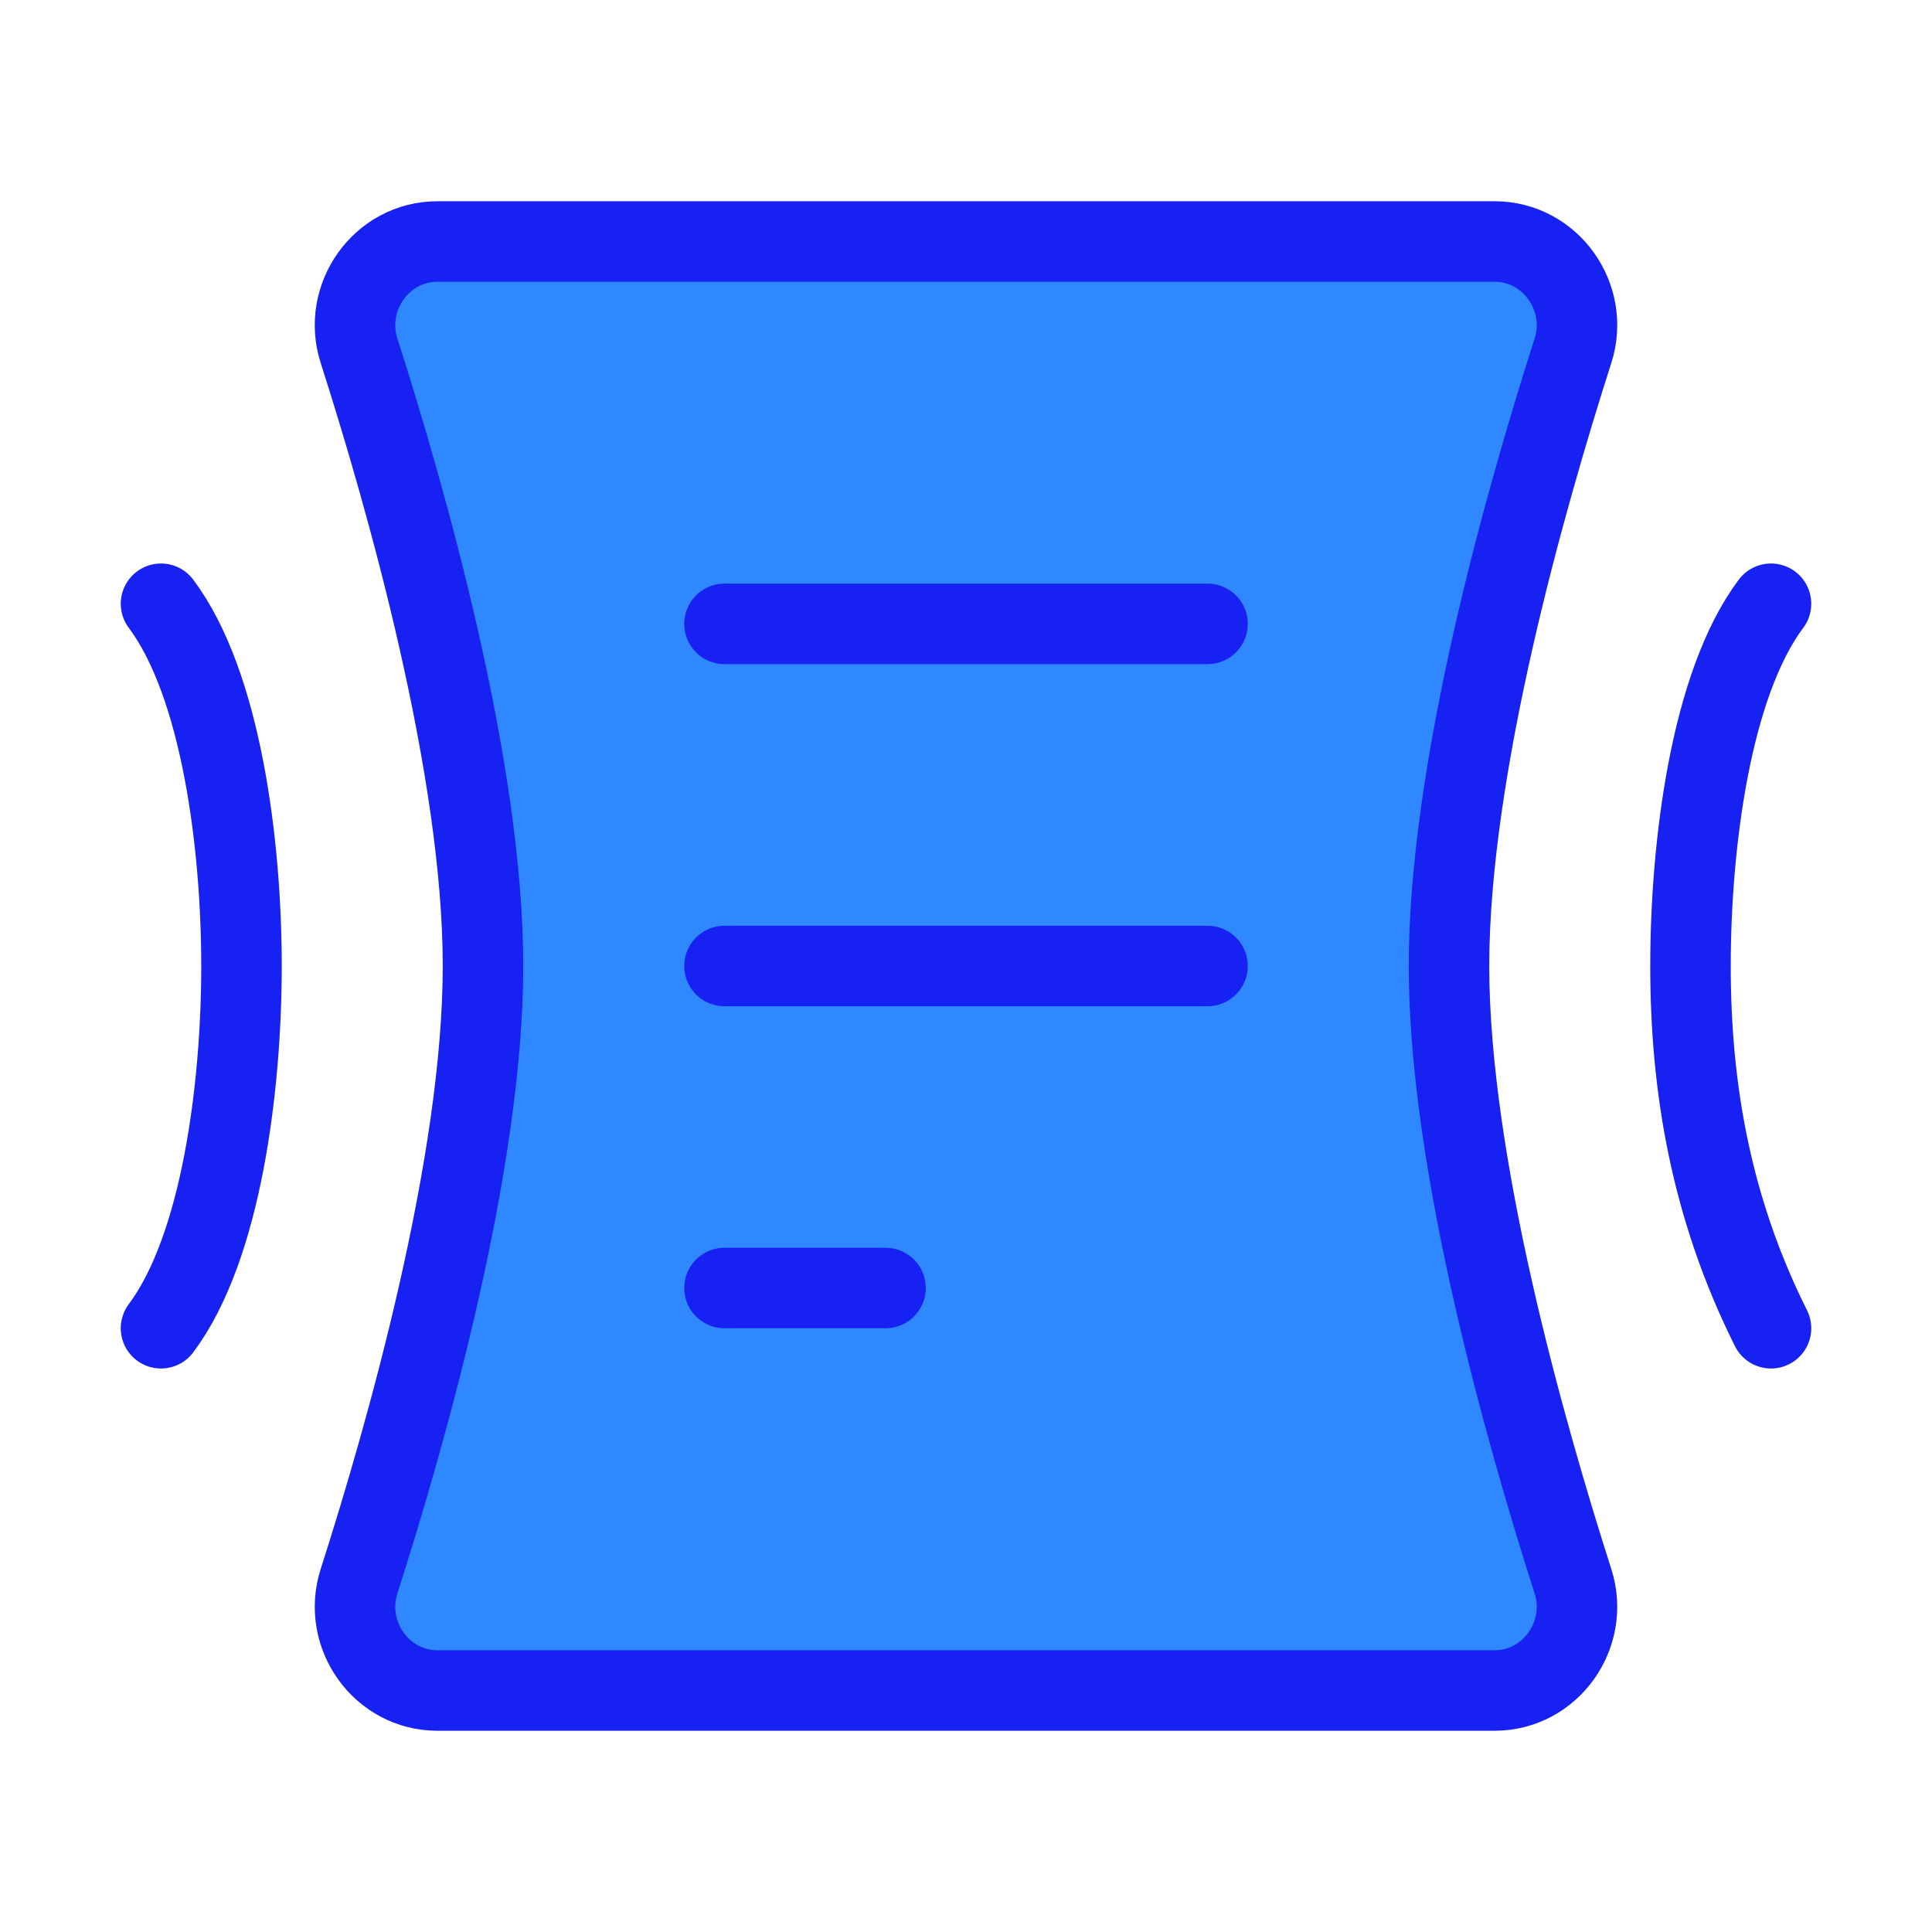 <?xml version="1.0" encoding="UTF-8"?><svg width="24" height="24" viewBox="0 0 48 48" fill="none" xmlns="http://www.w3.org/2000/svg"><path d="M8.92 8.714C8.495 7.389 9.476 6 10.867 6H37.133C38.524 6 39.505 7.389 39.08 8.714C37.899 12.399 36 19.089 36 24C36 28.911 37.899 35.6 39.08 39.286C39.505 40.611 38.524 42 37.133 42H10.867C9.476 42 8.495 40.611 8.92 39.286C10.101 35.6 12 28.911 12 24C12 19.089 10.101 12.399 8.92 8.714Z" fill="#2F88FF" stroke="#1721F1" stroke-width="2" stroke-linecap="round" stroke-linejoin="round"/><path d="M4 15C5.5 17 6 21 6 24C6 27 5.5 31 4 33" stroke="#1721F1" stroke-width="2" stroke-linecap="round" stroke-linejoin="round"/><path d="M18 15.5H30" stroke="#1721F1" stroke-width="2" stroke-linecap="round"/><path d="M18 24H30" stroke="#1721F1" stroke-width="2" stroke-linecap="round"/><path d="M18 32H22" stroke="#1721F1" stroke-width="2" stroke-linecap="round"/><path d="M44 15C42.5 17 42 21 42 24C42 27 42.5 30 44 33" stroke="#1721F1" stroke-width="2" stroke-linecap="round" stroke-linejoin="round"/></svg>